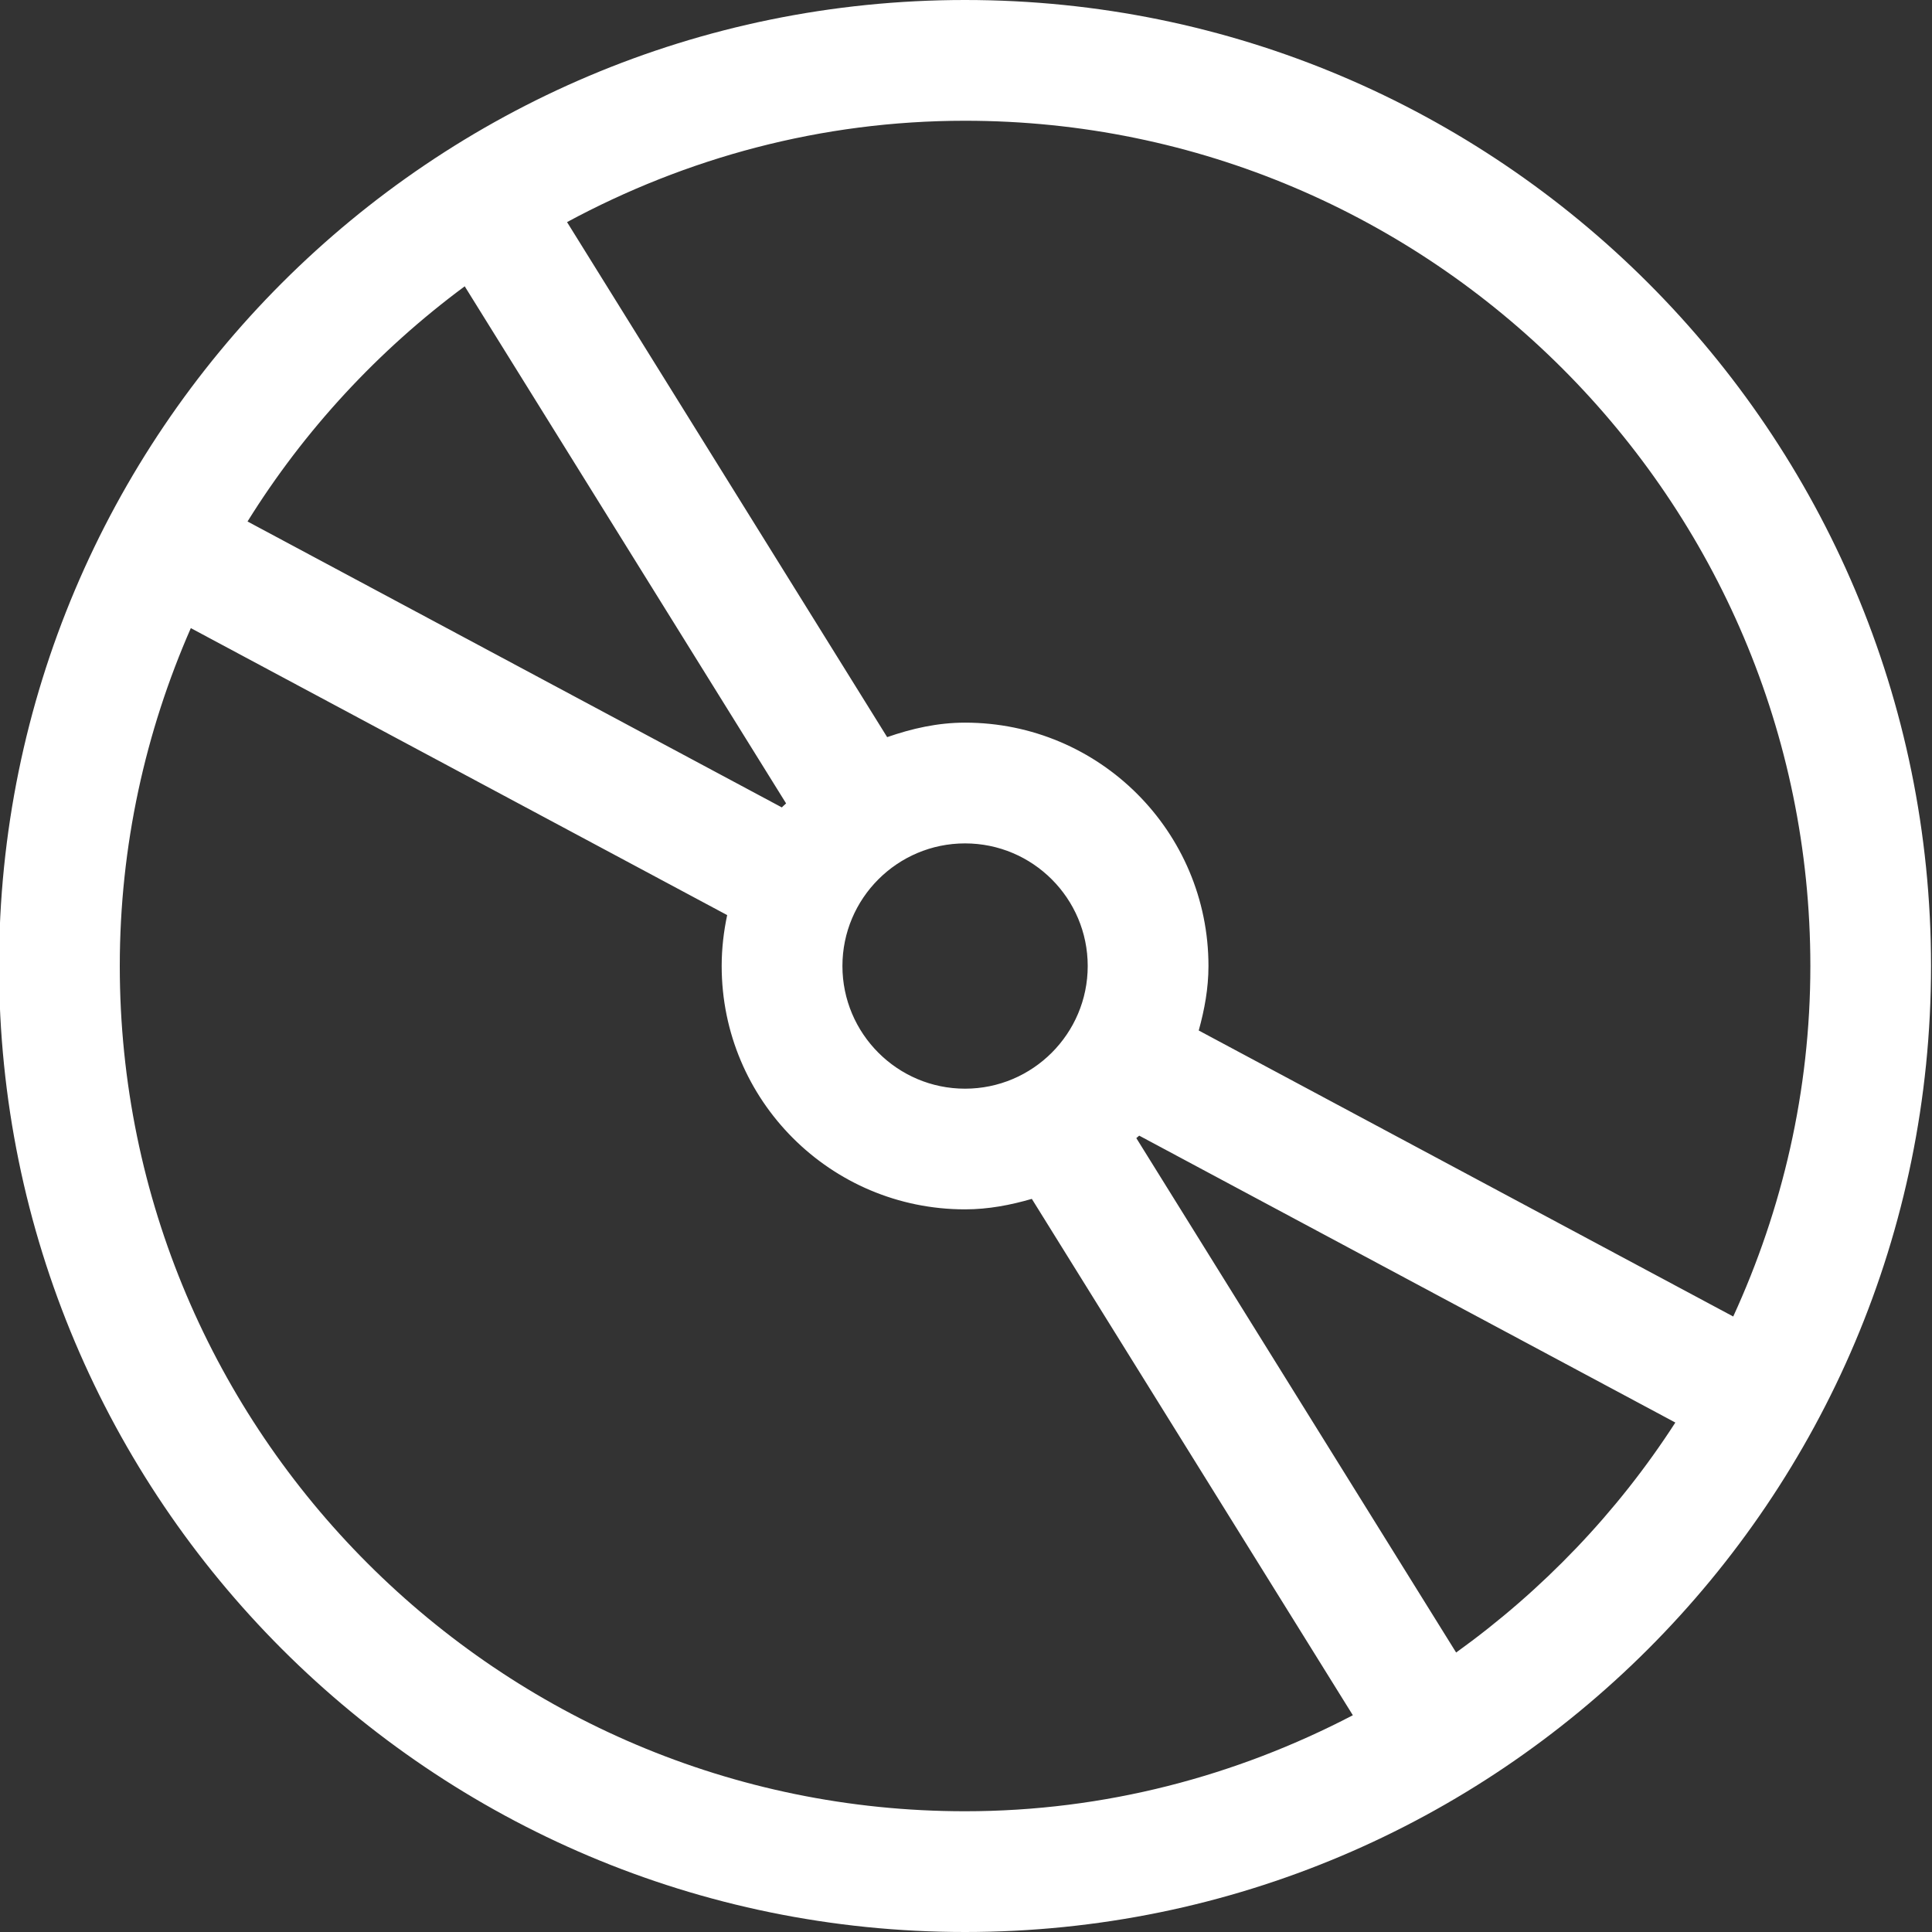 <svg xmlns="http://www.w3.org/2000/svg" xmlns:xlink="http://www.w3.org/1999/xlink" preserveAspectRatio="xMidYMid" width="26" height="26" viewBox="0 0 26 26">
  <rect x="0" y="0" width="26" height="26" fill="#333333" stroke="none"/>
  <defs>
    <style>
      .cls-1 {
        fill: #fff;
        fill-rule: evenodd;
      }
    </style>
  </defs>
  <path d="M12.987,26.000 C5.807,26.000 -0.013,20.180 -0.013,13.000 C-0.013,5.820 5.807,0.000 12.987,0.000 C20.167,0.000 25.987,5.820 25.987,13.000 C25.987,20.180 20.167,26.000 12.987,26.000 ZM22.546,19.144 L15.331,15.283 C15.319,15.295 15.304,15.304 15.292,15.316 L19.596,22.239 C20.761,21.401 21.766,20.353 22.546,19.144 ZM1.612,13.000 C1.612,19.272 6.715,24.375 12.987,24.375 C14.872,24.375 16.641,23.899 18.206,23.083 L13.886,16.134 C13.599,16.217 13.302,16.275 12.987,16.275 C11.178,16.275 9.712,14.809 9.712,13.000 C9.712,12.765 9.739,12.537 9.786,12.315 L2.568,8.453 C1.957,9.847 1.612,11.383 1.612,13.000 ZM11.337,13.000 C11.337,13.910 12.077,14.651 12.987,14.651 C13.898,14.651 14.638,13.910 14.638,13.000 C14.638,12.090 13.898,11.350 12.987,11.350 C12.077,11.350 11.337,12.090 11.337,13.000 ZM3.331,7.018 L10.522,10.866 C10.539,10.846 10.561,10.831 10.579,10.812 L6.254,3.853 C5.092,4.713 4.097,5.786 3.331,7.018 ZM12.987,1.625 C11.047,1.625 9.229,2.127 7.631,2.989 L11.939,9.920 C12.270,9.805 12.616,9.725 12.987,9.725 C14.797,9.725 16.263,11.191 16.263,13.000 C16.263,13.303 16.209,13.590 16.132,13.868 L23.325,17.717 C23.985,16.278 24.363,14.684 24.363,13.000 C24.363,6.728 19.260,1.625 12.987,1.625 Z" class="cls-1"/>
</svg>
